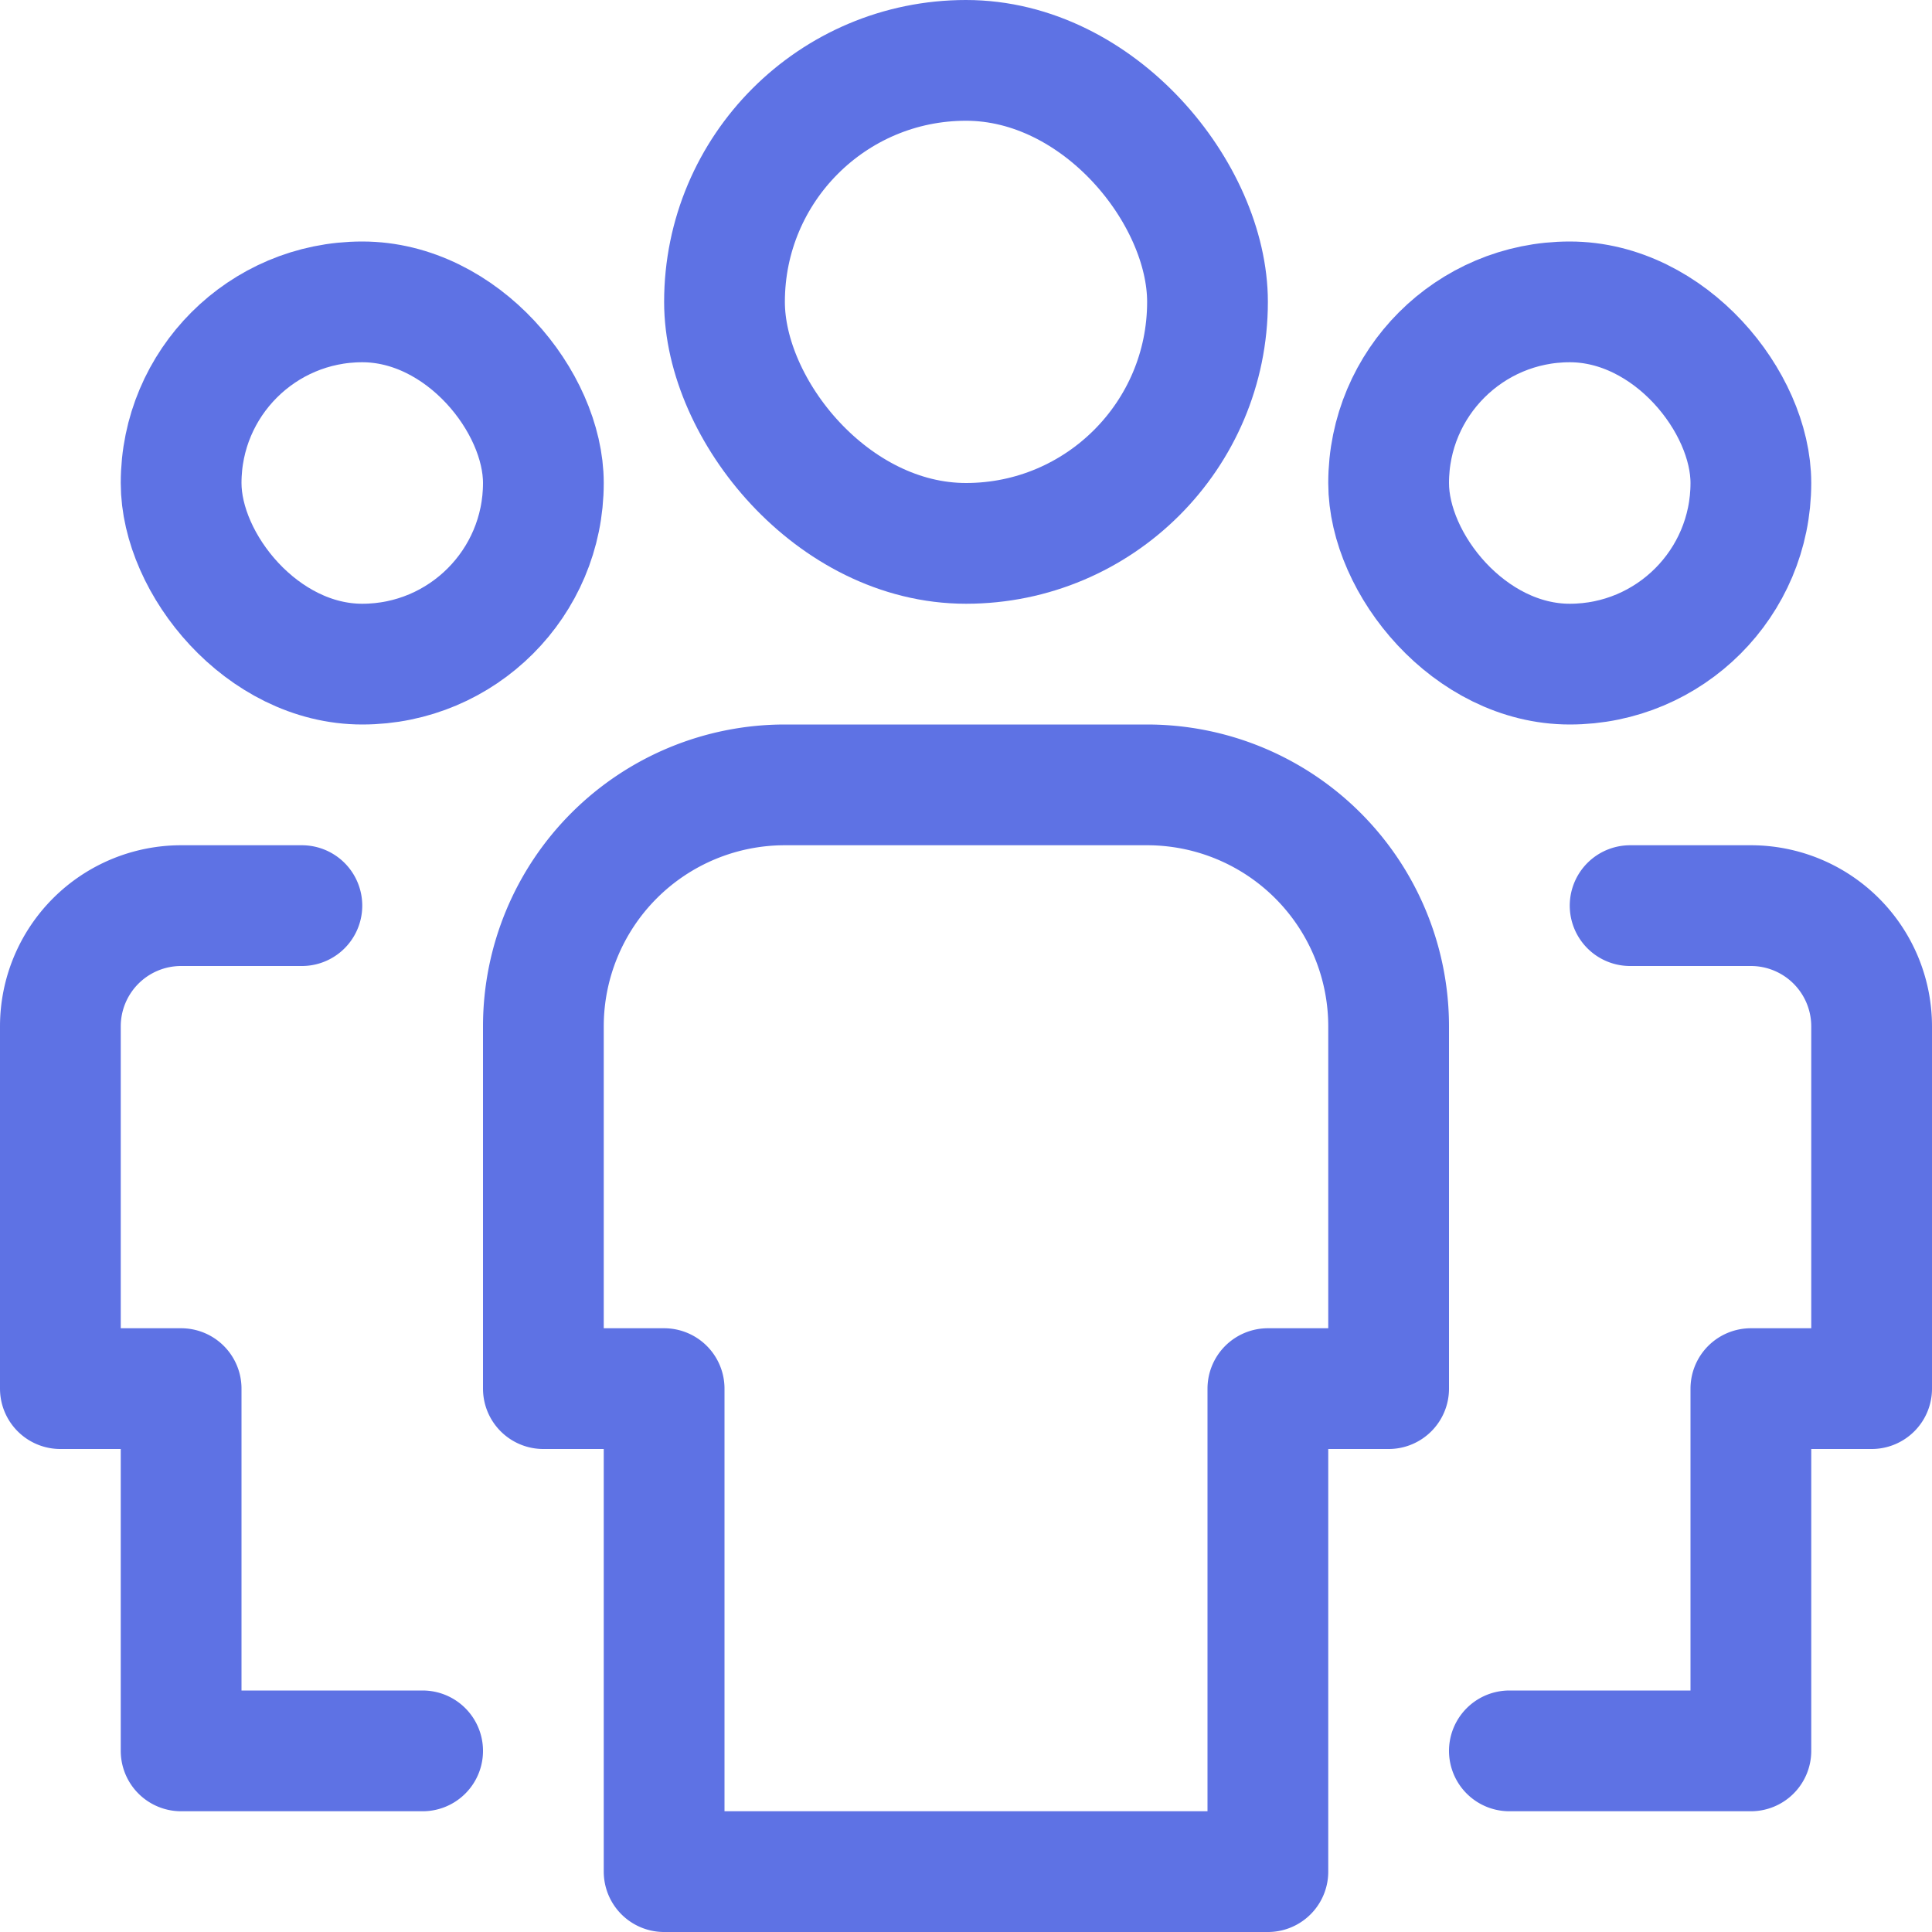 <svg xmlns="http://www.w3.org/2000/svg" xmlns:xlink="http://www.w3.org/1999/xlink" x="0px" y="0px" width="16px" height="16px" viewBox="0 0 16 16"><g transform="translate(0, 0)"><rect x="1.5" y="2.5" width="3" height="3" rx="1.5" ry="1.5" fill="none" stroke="#5e72e4" stroke-linecap="round" stroke-linejoin="round" data-cap="butt" data-color="color-2"></rect>
  <path d="M3.5,14.5h-2v-3H.5v-3a1,1,0,0,1,1-1h1" fill="none" stroke="#5e72e4" stroke-linecap="round" stroke-linejoin="round" data-cap="butt" data-color="color-2"></path>
  <rect x="11.5" y="2.5" width="3" height="3" rx="1.5" ry="1.5" transform="translate(26 8) rotate(-180)" fill="none" stroke="#5e72e4" stroke-linecap="round" stroke-linejoin="round" data-cap="butt" data-color="color-2"></rect>
  <path d="M12.5,14.5h2v-3h1v-3a1,1,0,0,0-1-1h-1" fill="none" stroke="#5e72e4" stroke-linecap="round" stroke-linejoin="round" data-cap="butt" data-color="color-2"></path>
  <rect x="6" y="0.5" width="4" height="4" rx="2" ry="2" fill="none" stroke="#5e72e4" stroke-linecap="round" stroke-linejoin="round" data-cap="butt"></rect>
  <path d="M10.5,15.5h-5v-4h-1v-3a2,2,0,0,1,2-2h3a2,2,0,0,1,2,2v3h-1Z" fill="none" stroke="#5e72e4" stroke-linecap="round" stroke-linejoin="round" data-cap="butt"></path></g></svg>